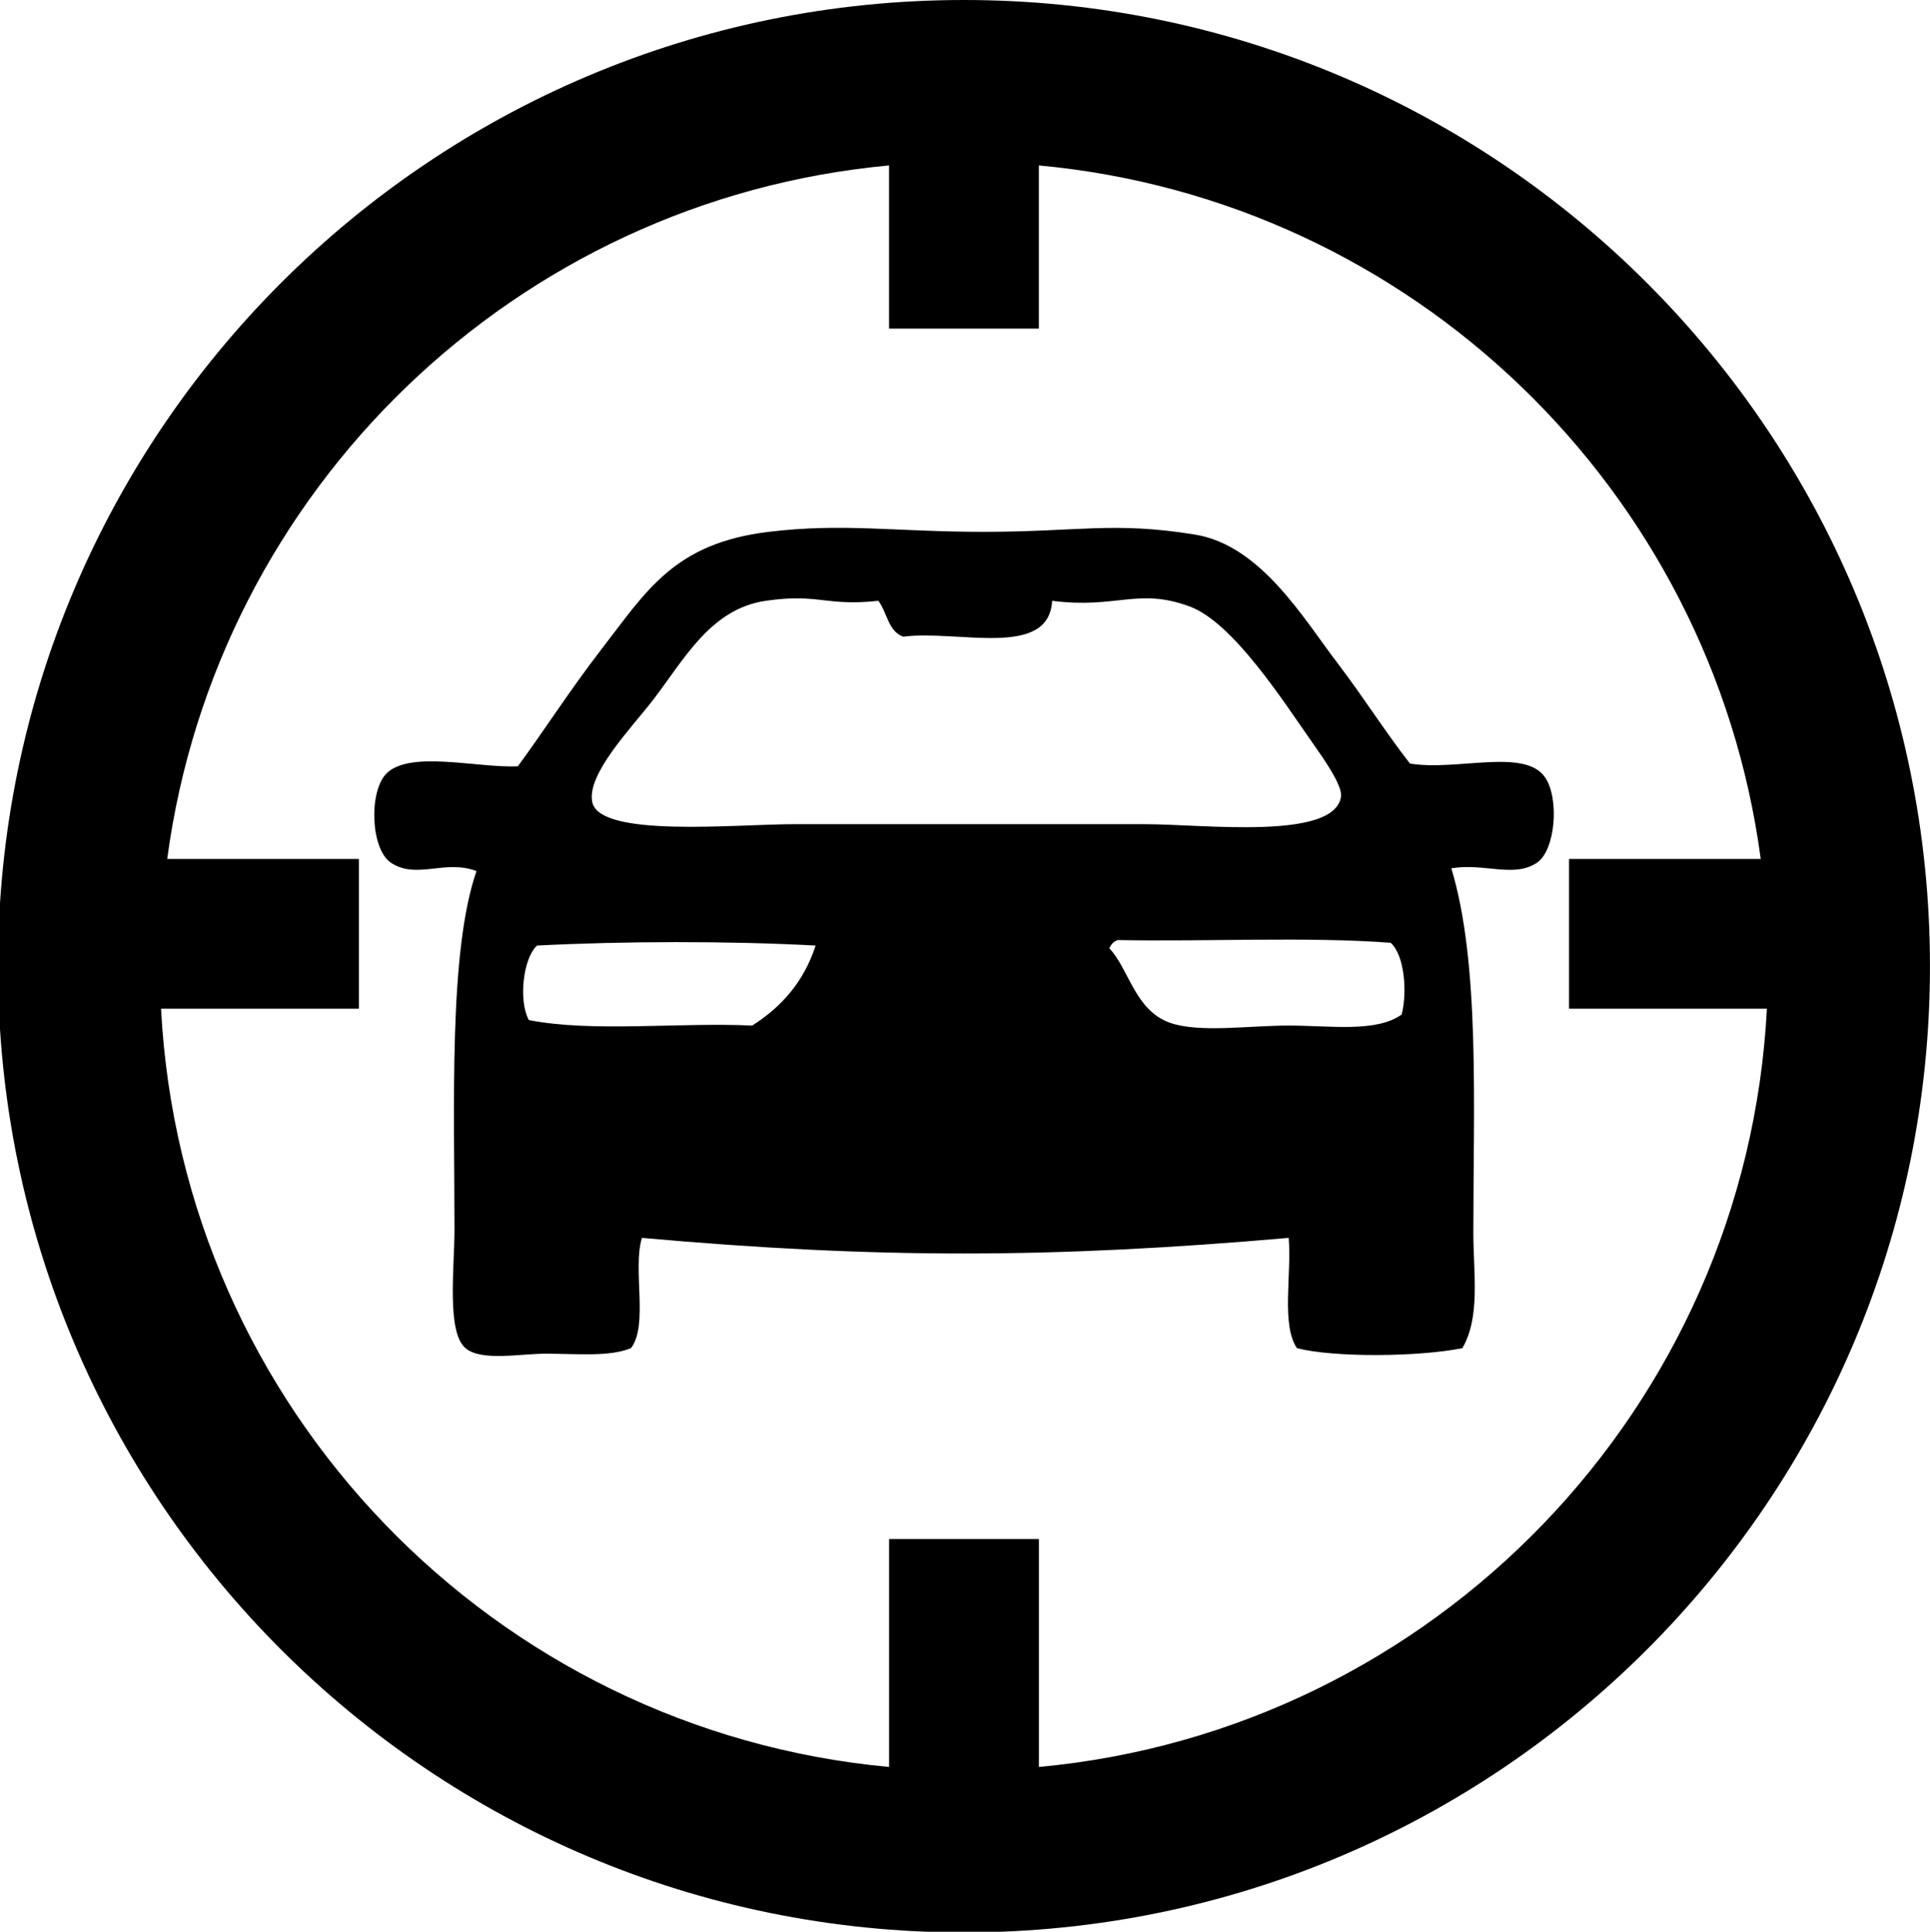 <?xml version="1.0" encoding="utf-8"?>
<!-- Generator: Adobe Illustrator 15.0.0, SVG Export Plug-In . SVG Version: 6.00 Build 0)  -->
<!DOCTYPE svg PUBLIC "-//W3C//DTD SVG 1.1//EN" "http://www.w3.org/Graphics/SVG/1.1/DTD/svg11.dtd">
<svg version="1.1" id="图层_1" xmlns="http://www.w3.org/2000/svg" xmlns:xlink="http://www.w3.org/1999/xlink" x="0px" y="0px"
	 width="56.338px" height="56.376px" viewBox="359.508 253.049 56.338 56.376"
	 enable-background="new 359.508 253.049 56.338 56.376" xml:space="preserve">
<g>
	<path d="M387.648,253.049c-15.574,0-28.199,12.625-28.199,28.199s12.625,28.197,28.199,28.197
		c15.572,0,28.197-12.623,28.197-28.197S403.22,253.049,387.648,253.049z M389.834,304.616v-6.651h-4.373v6.651
		c-11.53-1.065-20.646-10.47-21.252-22.128h5.775v-4.371h-5.595c1.438-10.773,10.172-19.233,21.071-20.24v4.762h4.373v-4.762
		c10.899,1.007,19.635,9.467,21.072,20.24h-5.596v4.371h5.776C410.48,294.146,401.364,303.551,389.834,304.616z"/>
	<path fill-rule="evenodd" clip-rule="evenodd" d="M400.666,275.332c1.354,0.229,3.346-0.464,3.943,0.402
		c0.421,0.609,0.309,2.132-0.241,2.496c-0.681,0.447-1.515,0-2.495,0.159c0.84,2.771,0.643,6.905,0.643,10.626
		c0,1.204,0.212,2.465-0.321,3.379c-1.307,0.258-3.746,0.275-4.829,0c-0.463-0.69-0.151-2.155-0.24-3.219
		c-6.891,0.6-11.996,0.615-18.879,0c-0.28,0.9,0.197,2.559-0.322,3.219c-0.633,0.258-1.549,0.161-2.494,0.161
		c-0.74,0-1.875,0.229-2.334-0.161c-0.558-0.47-0.322-2.35-0.322-3.46c0-3.622-0.174-8.12,0.643-10.464
		c-0.923-0.348-1.743,0.253-2.494-0.24c-0.594-0.392-0.65-2.033-0.162-2.578c0.658-0.732,2.695-0.18,3.863-0.24
		c0.762-1.035,1.518-2.219,2.414-3.381c1.335-1.724,2.133-3.127,4.91-3.461c2.176-0.263,3.688,0,6.262,0
		c2.787,0,3.807-0.305,6.178,0.08c1.928,0.313,3.17,2.455,4.186,3.783C399.315,273.406,399.949,274.416,400.666,275.332z
		 M381.867,270.582c-1.621,0.233-2.384,1.71-3.299,2.898c-0.633,0.82-1.94,2.161-1.771,2.978c0.218,1.048,4.199,0.644,5.875,0.644
		c4.77,0,5.52,0,10.267,0c1.692,0,5.524,0.482,5.714-0.805c0.049-0.323-0.518-1.122-0.803-1.528
		c-0.855-1.214-2.34-3.556-3.623-4.024c-1.508-0.554-2.123,0.08-4.006-0.162c-0.096,1.703-2.756,0.839-4.348,1.047
		c-0.436-0.153-0.469-0.71-0.725-1.047C383.601,270.75,383.414,270.359,381.867,270.582z M391.892,280.725
		c0.572,0.602,0.742,1.813,1.771,2.173c0.851,0.299,2.289,0.081,3.462,0.081c1.237,0,2.55,0.209,3.299-0.322
		c0.168-0.662,0.082-1.738-0.322-2.094c-2.497-0.185-5.338-0.028-7.968-0.08C392.017,280.527,391.936,280.608,391.892,280.725z
		 M375.185,280.644c-0.404,0.362-0.549,1.604-0.24,2.174c1.861,0.366,4.395,0.061,6.52,0.161c0.855-0.541,1.51-1.281,1.852-2.335
		C380.791,280.508,377.713,280.513,375.185,280.644z"/>
</g>
</svg>
